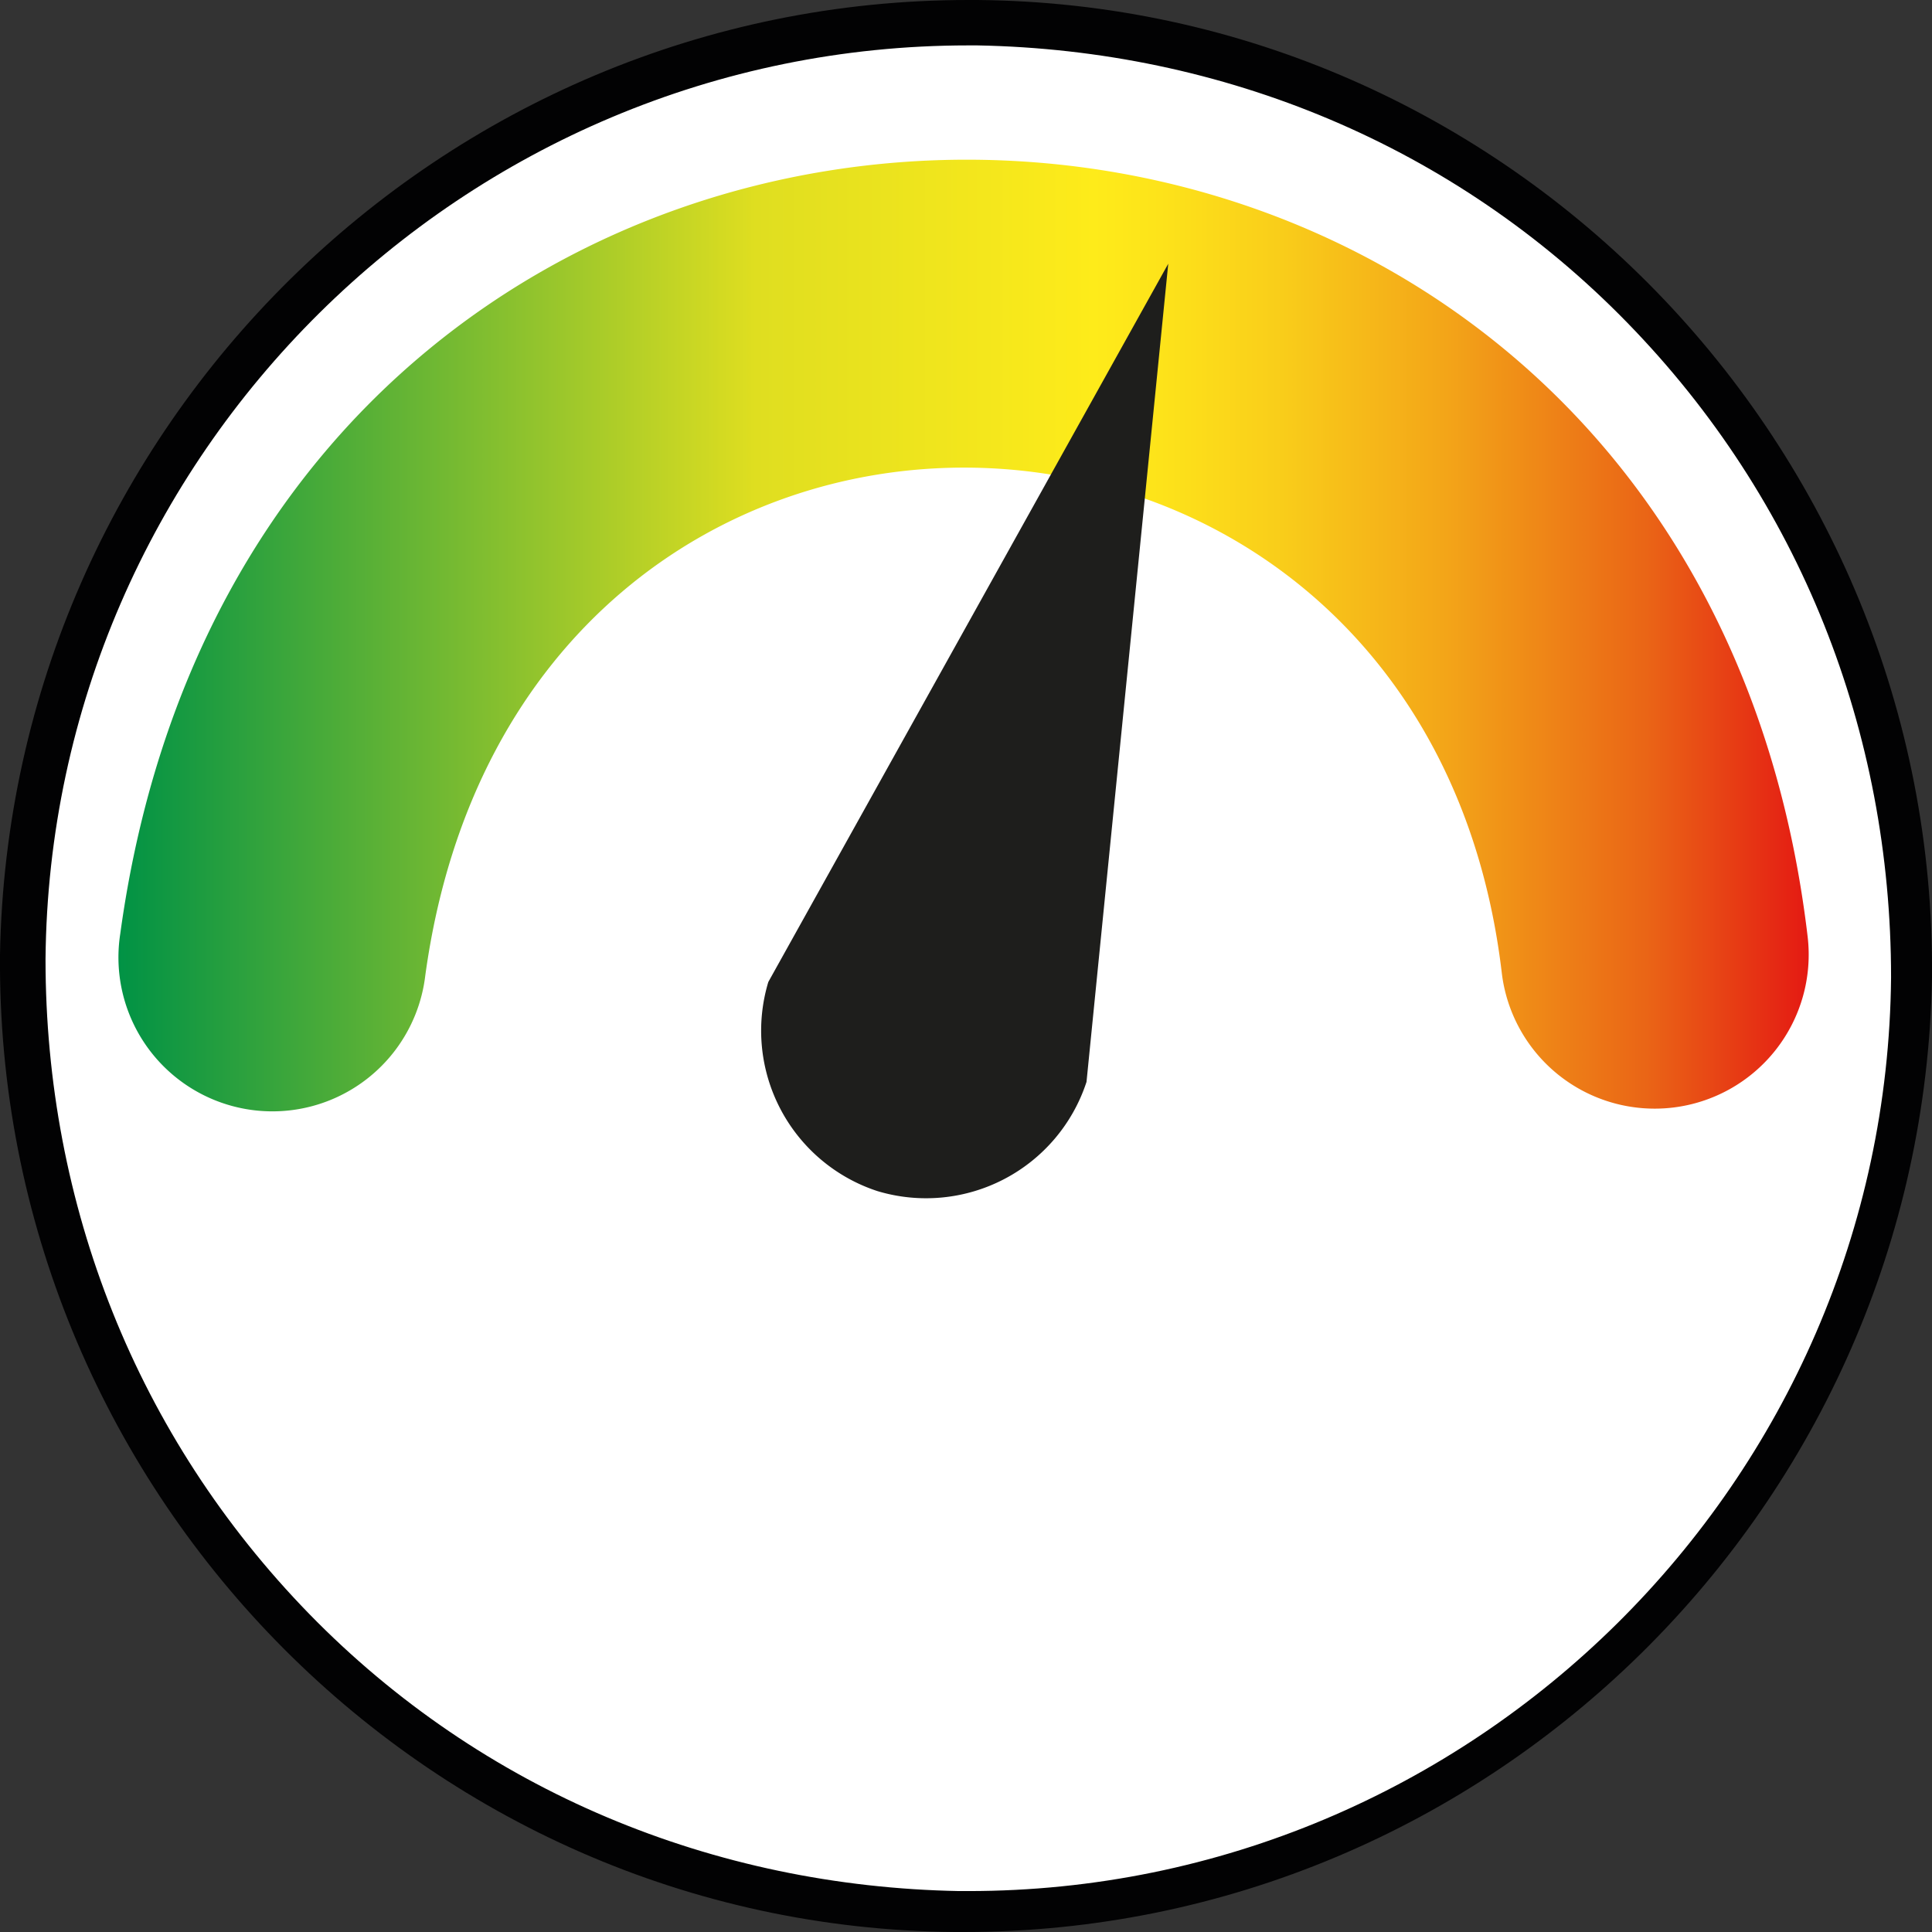 <svg width="16" height="16" fill="none" xmlns="http://www.w3.org/2000/svg"><rect width="100%" height="100%" fill="#333333" stroke="none"/><path d="M7.944 15.85a7.948 7.948 0 0 1-5.497-2.335C.98 12.01.19 10.052.227 7.944.263 3.689 3.764.188 8.056.188h.075a7.948 7.948 0 0 1 5.496 2.334c1.468 1.506 2.259 3.464 2.221 5.572-.037 4.254-3.538 7.755-7.83 7.755h-.075Z" fill="#fff"/><path d="M8.019 0v.376h.075c2.033.038 3.953.829 5.383 2.297 1.431 1.468 2.184 3.388 2.184 5.421-.038 4.179-3.463 7.567-7.642 7.567h-.075c-2.033-.037-3.953-.828-5.384-2.296C1.13 11.896.377 9.976.377 7.944.414 3.764 3.84.376 8.019.376V0Zm0 0C3.652 0 .076 3.539 0 7.906-.037 12.31 3.501 15.962 7.906 16h.075c4.367 0 7.943-3.539 8.019-7.906C16.037 3.69 12.499.038 8.094 0H8.02Z" fill="#020203"/><path fill-rule="evenodd" clip-rule="evenodd" d="M.996 7.733c1.178-8.61 12.966-8.492 13.974.023a1.275 1.275 0 0 1-2.533.3c-.65-5.49-8.135-5.673-8.915.023a1.275 1.275 0 1 1-2.526-.346Z" fill="url(#a)"/><path d="m6.363 8.132 3.312-5.948-.677 6.776a1.398 1.398 0 0 1-1.732.904 1.398 1.398 0 0 1-.903-1.732Z" fill="#1E1E1C"/><defs><linearGradient id="a" x1="14.987" y1="5.26" x2=".978" y2="5.26" gradientUnits="userSpaceOnUse"><stop stop-color="#E41913"/><stop offset=".097" stop-color="#EA6516"/><stop offset=".215" stop-color="#F3A518"/><stop offset=".312" stop-color="#F9CD1A"/><stop offset=".384" stop-color="#FDE31A"/><stop offset=".423" stop-color="#FEEB1A"/><stop offset=".623" stop-color="#DFDE20"/><stop offset="1" stop-color="#009245"/></linearGradient></defs></svg>
